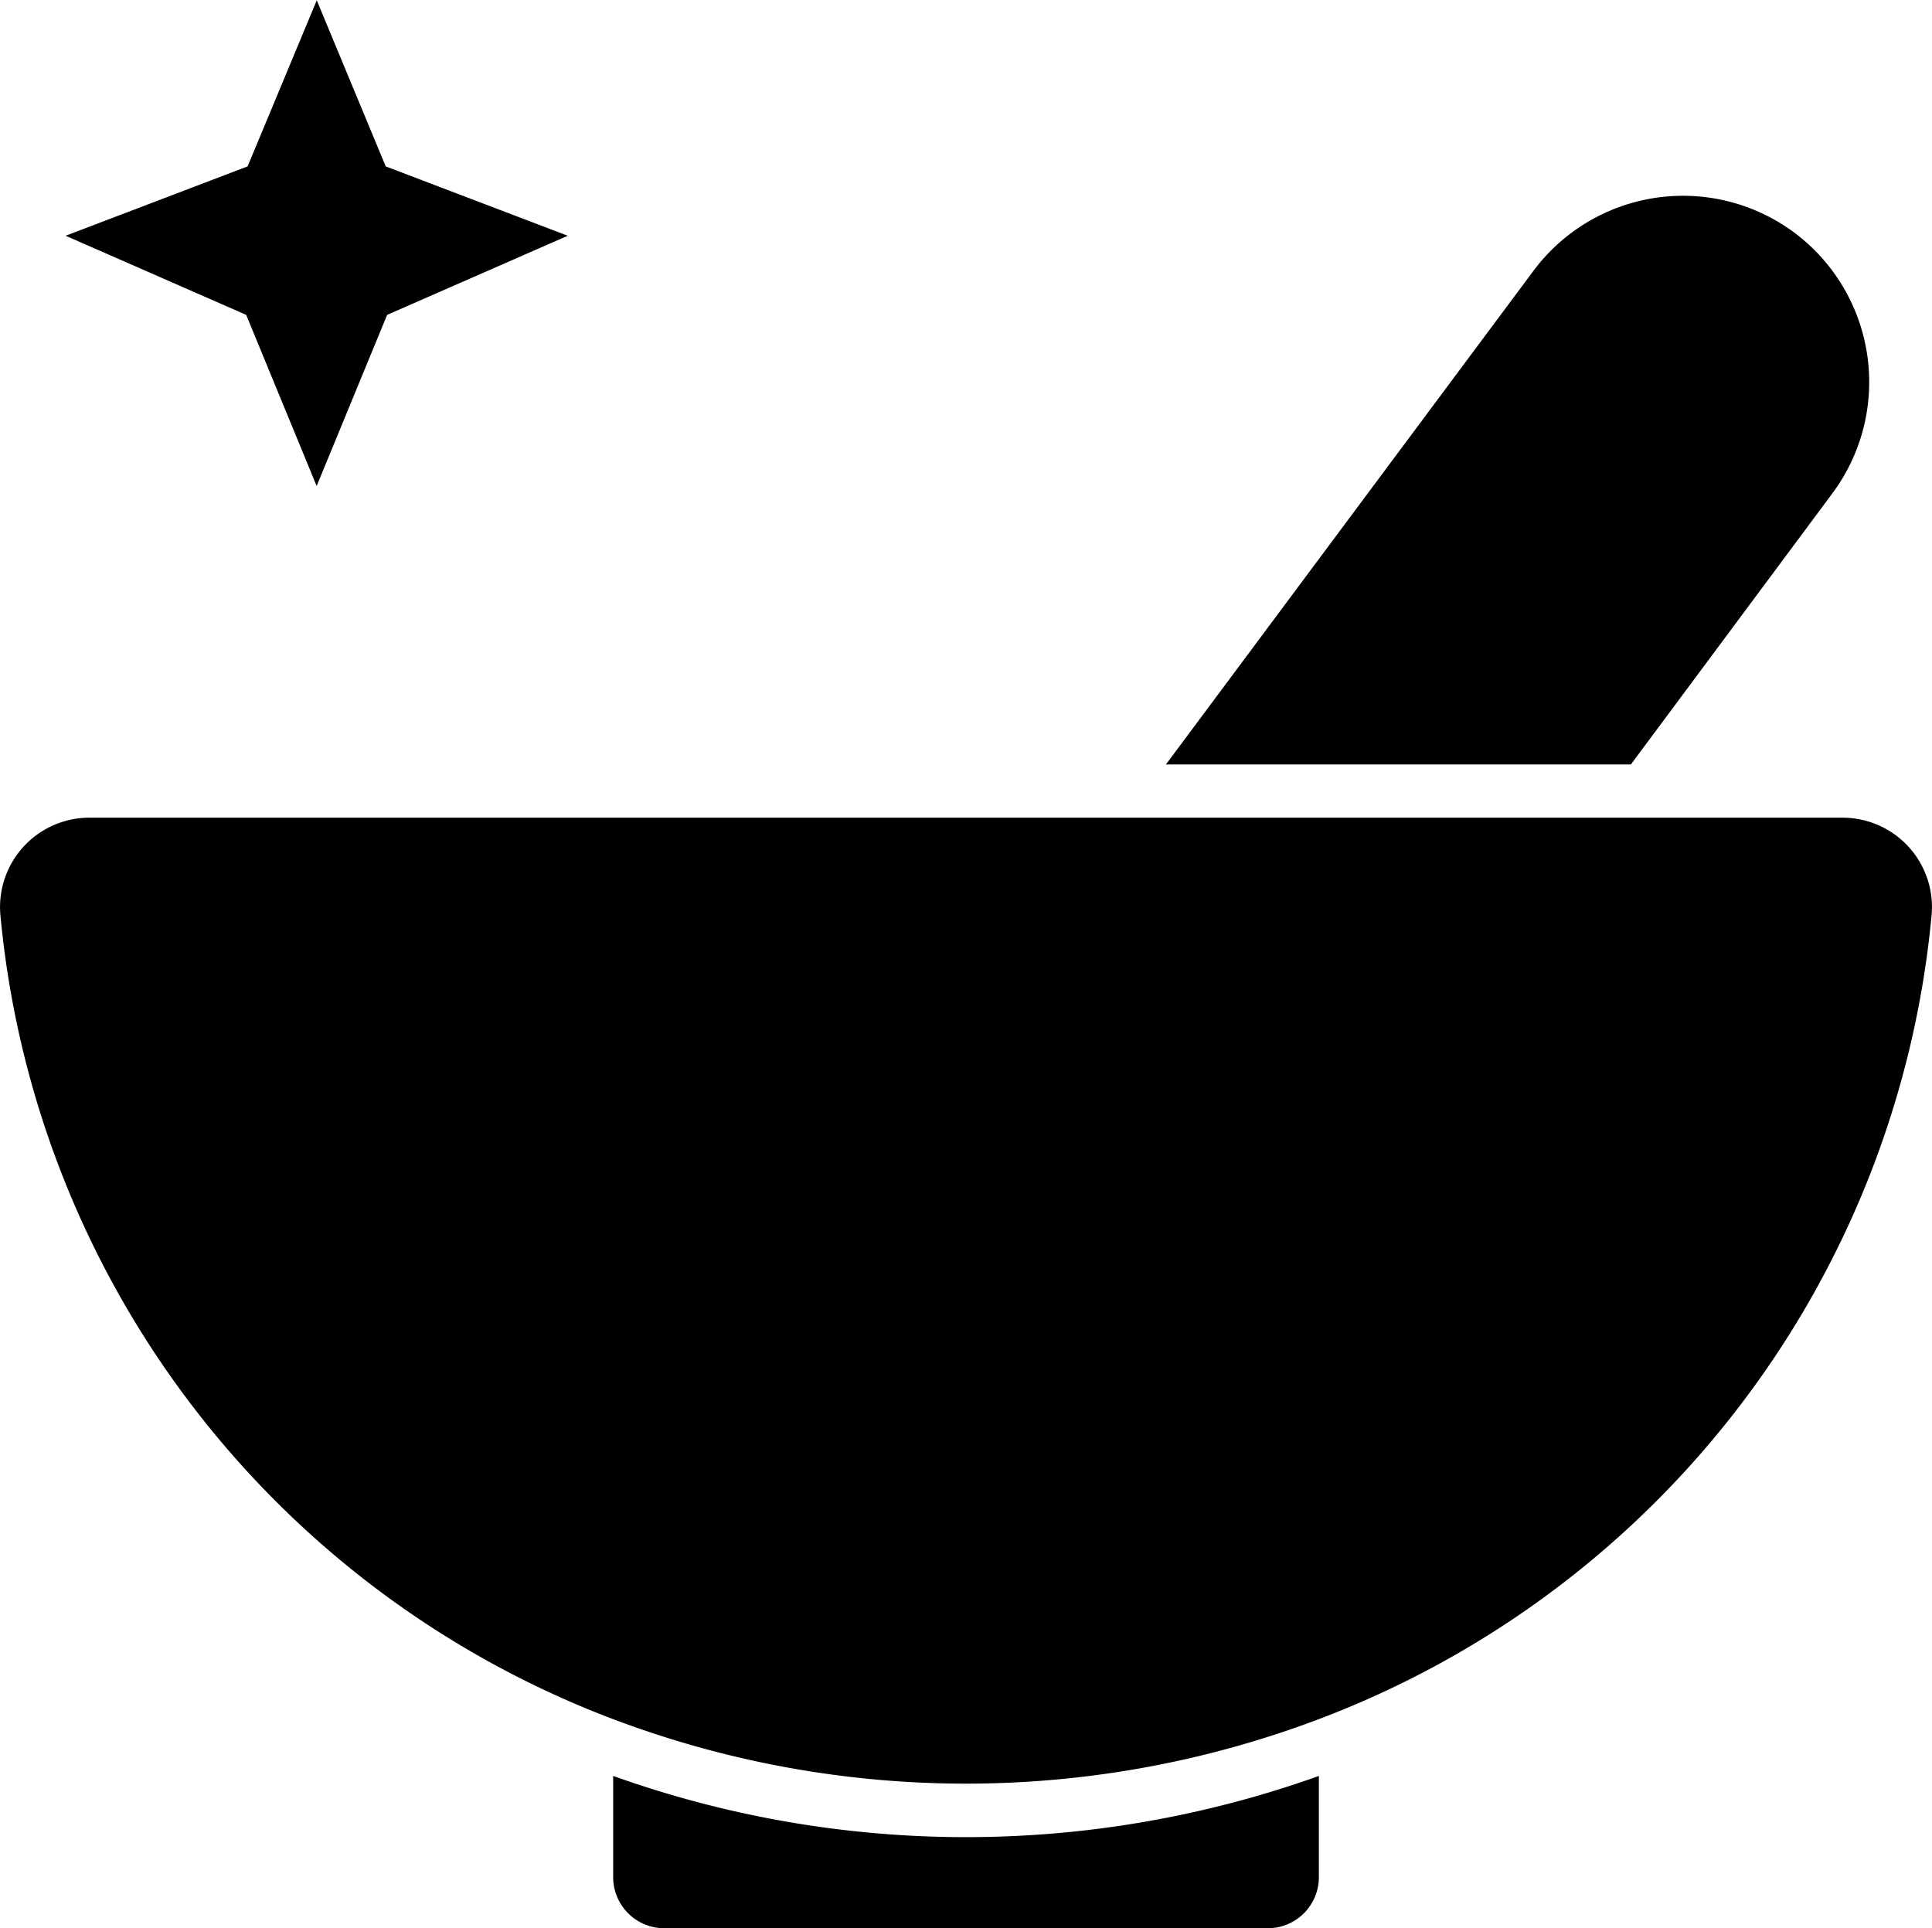 <svg xmlns="http://www.w3.org/2000/svg" width="38.383" height="38.311" viewBox="0 0 38.383 38.311">
  <g id="Group_36" data-name="Group 36" transform="translate(-157.789 -604.333)">
    <path id="Path_150" data-name="Path 150" d="M182.977,642.644a1.015,1.015,0,0,0,1.014-1.014v-2.012a20.814,20.814,0,0,1-14.02,0v2.012a1.015,1.015,0,0,0,1.014,1.014Z"/>
    <path id="Path_151" data-name="Path 151" d="M193.437,608.955a3.707,3.707,0,0,0-5.184.76l-7.3,9.806h9.237l4-5.382A3.707,3.707,0,0,0,193.437,608.955Z"/>
    <path id="Path_152" data-name="Path 152" d="M170.326,638.62a19.812,19.812,0,0,0,13.309,0,18.959,18.959,0,0,0,12.529-16.106,1.776,1.776,0,0,0-1.769-1.935H159.566a1.776,1.776,0,0,0-1.769,1.935A18.96,18.96,0,0,0,170.326,638.62Z"/>
    <path id="Path_153" data-name="Path 153" d="M164.08,613.989l1.4-3.4,3.588-1.572-3.616-1.378-1.37-3.3-1.374,3.3-3.616,1.378,3.588,1.572Z"/>
  </g>
</svg>
